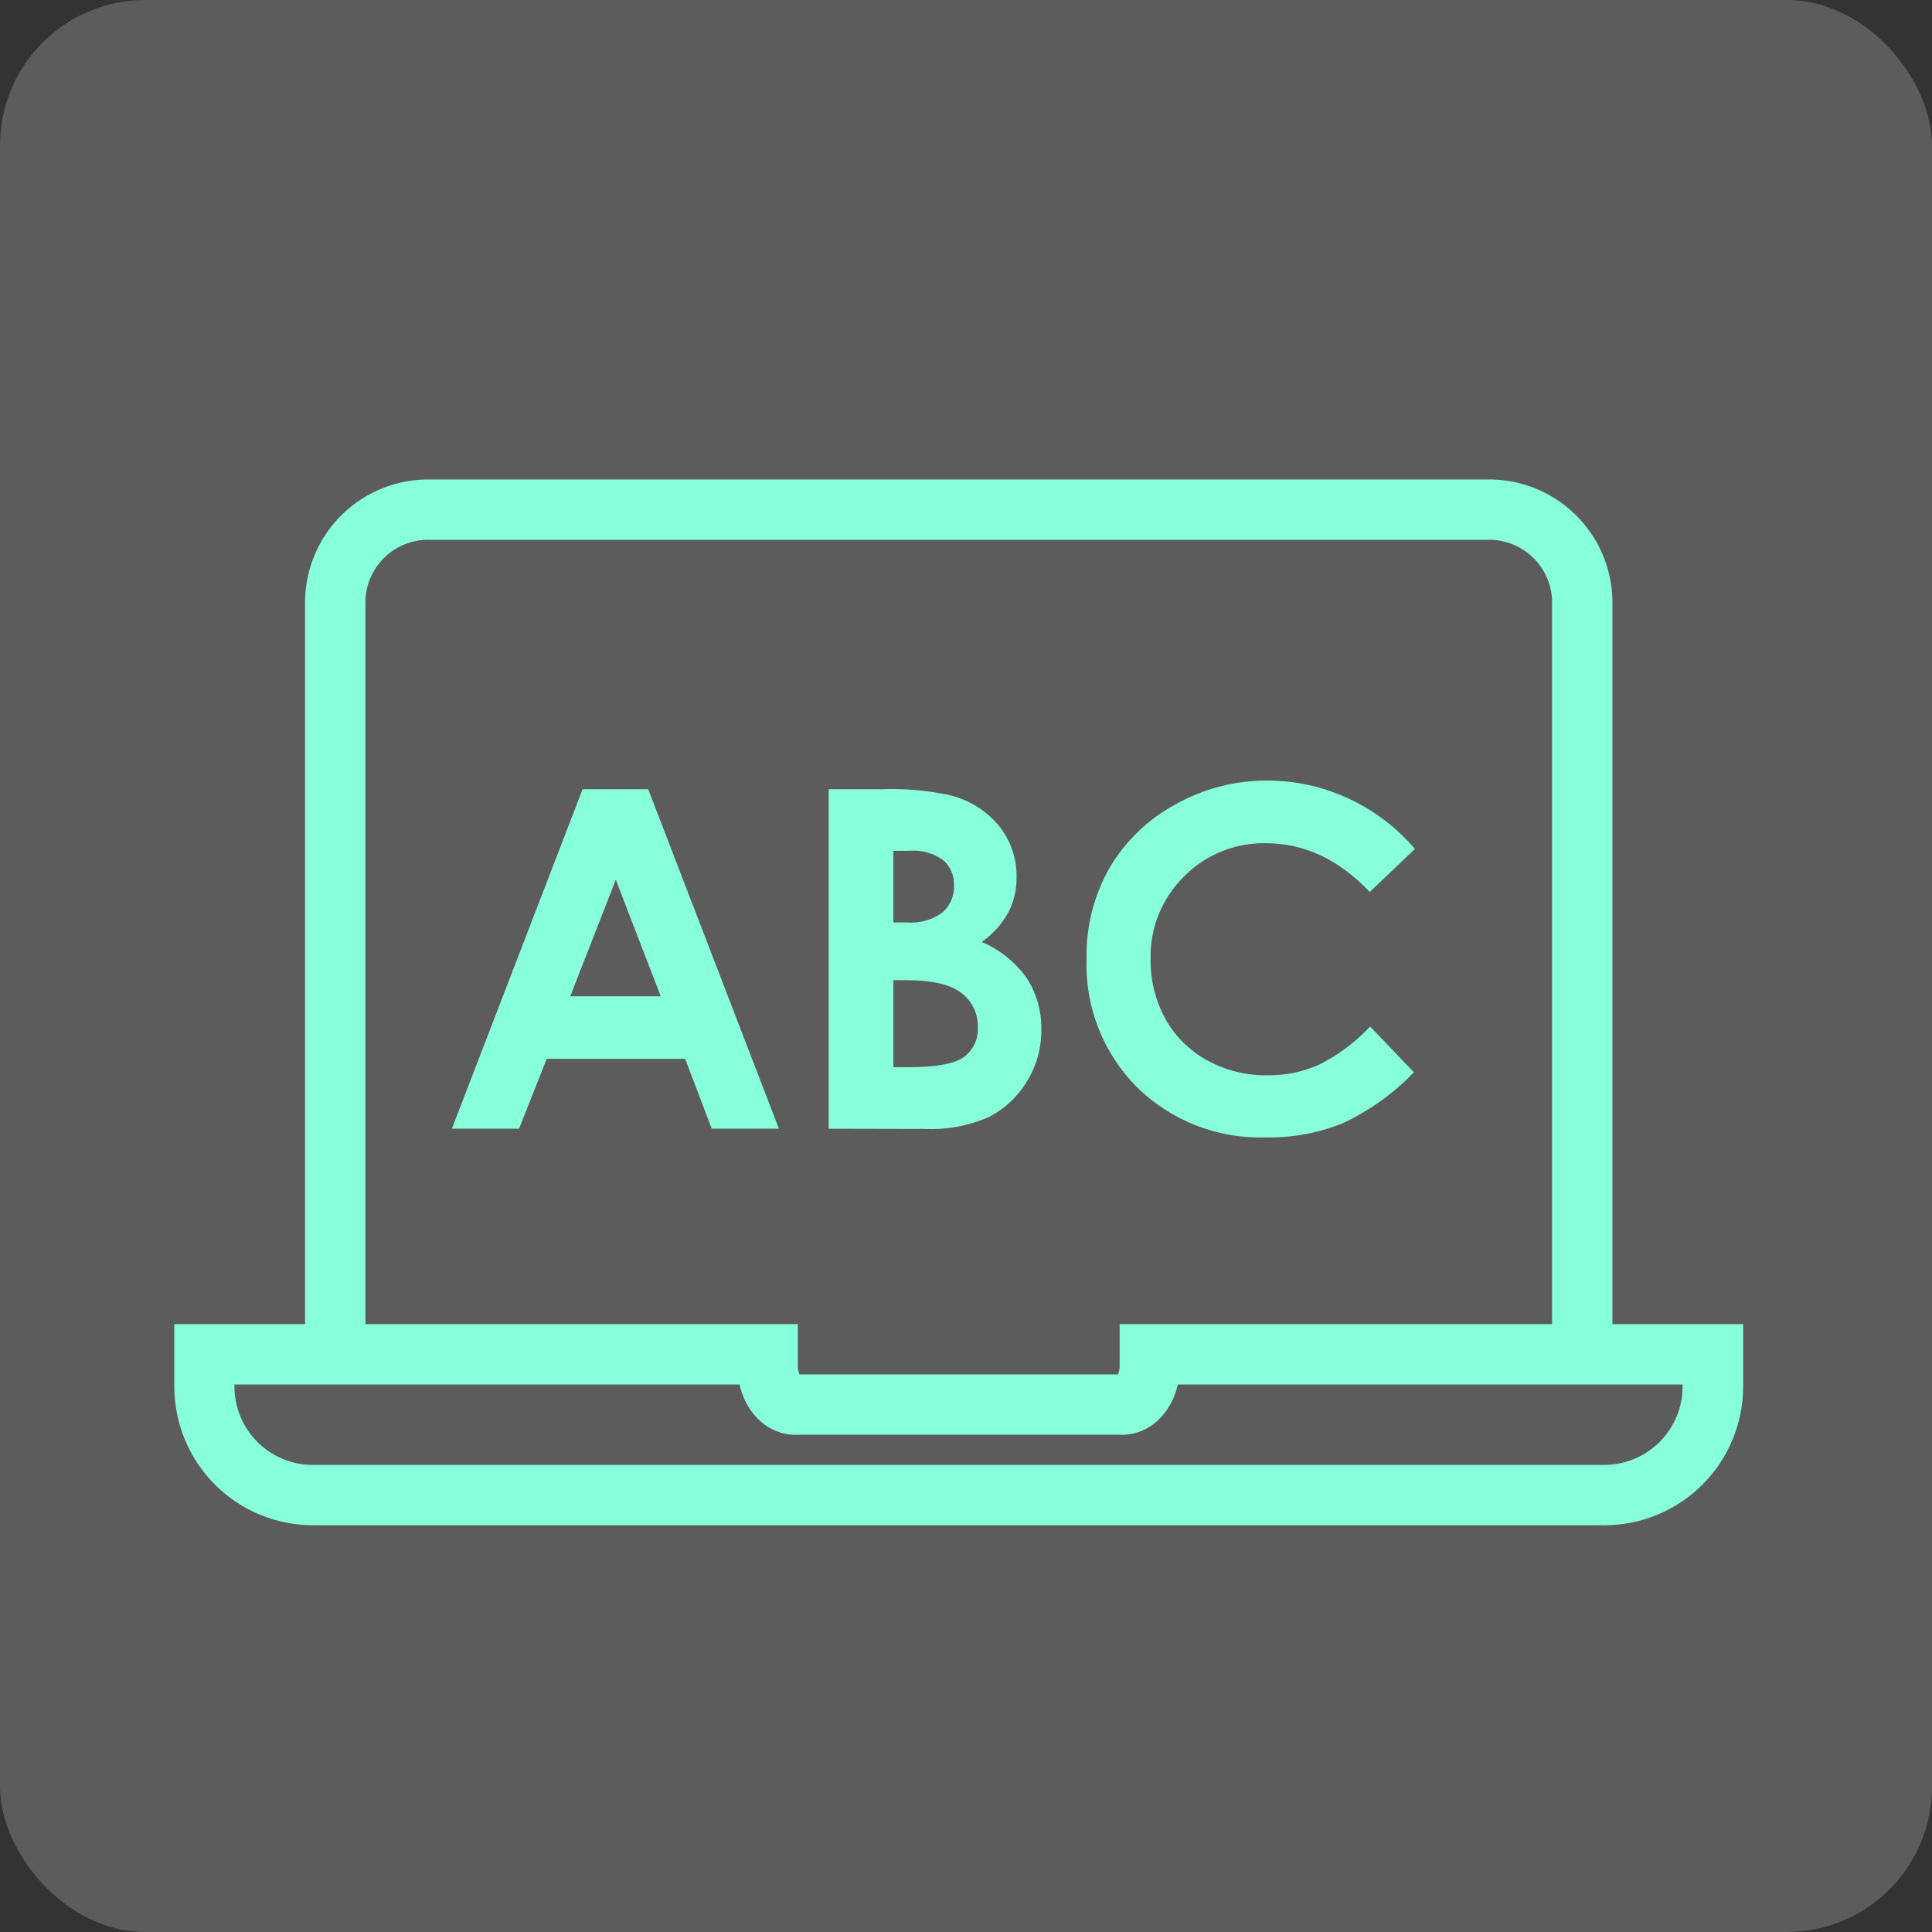 <svg width="133" height="133" viewBox="0 0 133 133" fill="none" xmlns="http://www.w3.org/2000/svg">
<rect x="0" y="0" width="133" height="133" fill="#333333" stroke="none"/>
<rect width="133" height="133" rx="10" fill="white" fill-opacity="0.2"/>
<g clip-path="url(#clip0_1_6148)">
<path d="M111 91.528H106.846V41.315C106.799 40.172 106.303 39.095 105.465 38.317C104.628 37.539 103.516 37.123 102.374 37.161H29.619C28.477 37.123 27.367 37.539 26.53 38.317C25.694 39.096 25.199 40.173 25.154 41.315V91.528H21V41.315C21.046 39.071 21.978 36.938 23.594 35.38C25.209 33.823 27.376 32.97 29.619 33.007H102.374C104.618 32.97 106.785 33.823 108.402 35.38C110.019 36.937 110.953 39.071 111 41.315V91.528Z" fill="#88FFDB"/>
<path d="M110.439 105H21.54C19.011 104.996 16.587 103.99 14.798 102.202C13.01 100.413 12.004 97.989 12 95.46V91.154H54.923V94.027C54.92 94.228 54.958 94.428 55.034 94.615H76.959C77.041 94.43 77.081 94.229 77.077 94.027V91.154H120V95.46C119.995 97.992 118.985 100.419 117.192 102.207C115.4 103.996 112.971 105 110.439 105V105ZM16.14 95.308V95.46C16.142 96.888 16.71 98.257 17.72 99.266C18.729 100.276 20.098 100.844 21.526 100.846H110.439C111.868 100.844 113.237 100.276 114.248 99.267C115.259 98.257 115.829 96.888 115.832 95.46V95.308H81.085C80.629 97.322 79.112 98.769 77.257 98.769H54.736C52.881 98.769 51.365 97.322 50.908 95.308H16.14Z" fill="#88FFDB"/>
<path d="M40.108 54.33H44.622L53.622 77.702H48.997L47.169 72.891H37.636L35.732 77.702H31.108L40.108 54.33ZM42.392 60.561L39.256 68.585H45.487L42.392 60.561Z" fill="#88FFDB"/>
<path d="M57.048 77.702V54.33H60.725C62.294 54.274 63.863 54.413 65.398 54.745C66.705 55.064 67.876 55.792 68.742 56.822C69.565 57.826 70.004 59.09 69.981 60.388C69.992 61.227 69.8 62.056 69.42 62.804C68.969 63.614 68.342 64.311 67.585 64.846C68.834 65.377 69.91 66.245 70.694 67.352C71.371 68.411 71.715 69.648 71.684 70.904C71.696 72.172 71.343 73.417 70.666 74.49C70.033 75.528 69.122 76.368 68.035 76.913C66.639 77.515 65.123 77.79 63.605 77.716L57.048 77.702ZM61.5 58.574V63.503H62.469C63.331 63.569 64.189 63.324 64.885 62.811C65.148 62.58 65.356 62.292 65.492 61.97C65.629 61.647 65.691 61.298 65.674 60.949C65.688 60.621 65.628 60.295 65.499 59.994C65.37 59.694 65.174 59.426 64.927 59.211C64.265 58.734 63.456 58.506 62.642 58.567L61.5 58.574ZM61.5 67.47V73.465H62.614C64.463 73.465 65.702 73.23 66.346 72.773C66.664 72.541 66.919 72.234 67.088 71.878C67.258 71.523 67.336 71.131 67.315 70.738C67.332 70.279 67.237 69.822 67.04 69.408C66.842 68.993 66.547 68.632 66.18 68.356C65.428 67.77 64.175 67.477 62.421 67.477L61.5 67.47Z" fill="#88FFDB"/>
<path d="M97.403 58.442L94.294 61.405C92.176 59.167 89.794 58.048 87.15 58.048C86.103 58.025 85.062 58.217 84.092 58.611C83.122 59.005 82.242 59.593 81.508 60.339C80.759 61.074 80.169 61.954 79.773 62.926C79.378 63.898 79.186 64.94 79.209 65.989C79.18 67.438 79.531 68.87 80.227 70.142C80.896 71.345 81.892 72.334 83.1 72.995C84.372 73.692 85.803 74.047 87.254 74.026C88.474 74.041 89.683 73.793 90.798 73.299C92.118 72.636 93.311 71.745 94.322 70.668L97.334 73.819C95.93 75.276 94.271 76.463 92.439 77.322C90.771 77.998 88.984 78.33 87.184 78.298C85.54 78.358 83.9 78.081 82.366 77.486C80.832 76.891 79.435 75.989 78.261 74.836C77.109 73.675 76.208 72.29 75.612 70.768C75.017 69.245 74.74 67.616 74.799 65.982C74.757 63.801 75.302 61.648 76.378 59.751C77.462 57.911 79.028 56.401 80.905 55.382C82.842 54.291 85.03 53.723 87.254 53.735C89.166 53.735 91.056 54.151 92.792 54.953C94.565 55.766 96.139 56.957 97.403 58.442Z" fill="#88FFDB"/>
</g>
<defs>
<clipPath id="clip0_1_6148">
<rect width="108" height="72" fill="white" transform="translate(12 33)"/>
</clipPath>
</defs>
</svg>
